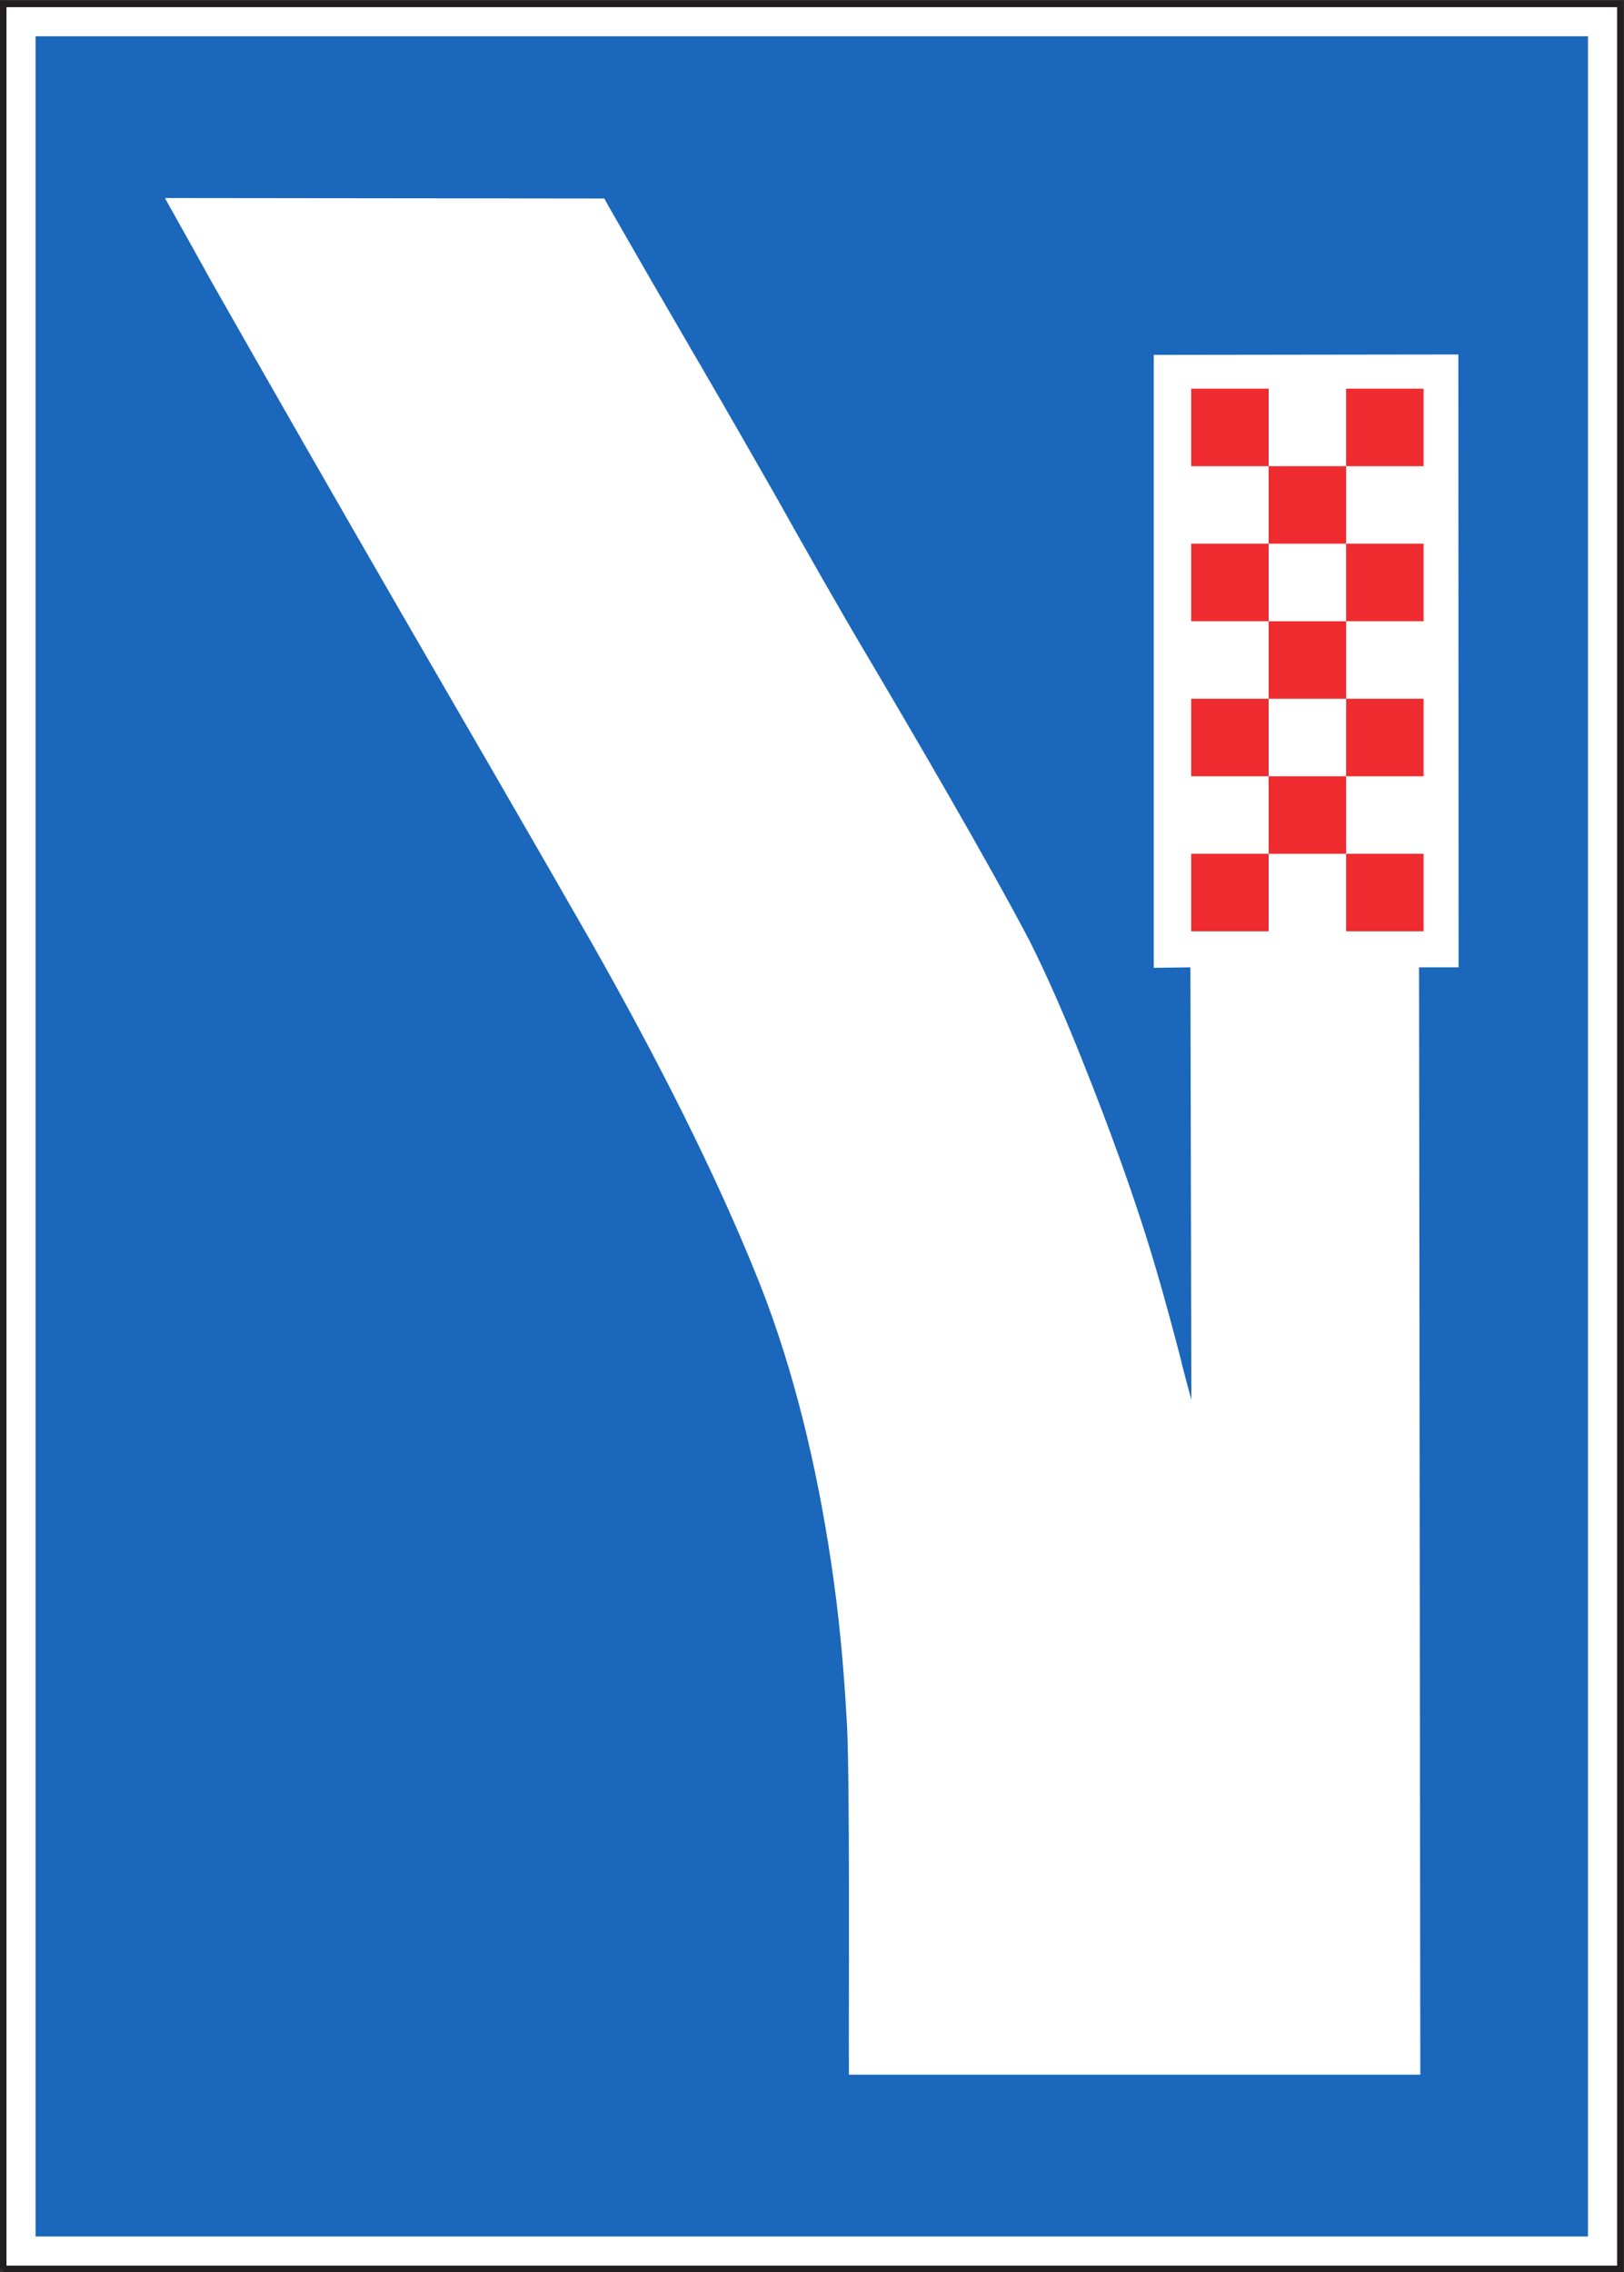 <?xml version="1.0" encoding="UTF-8" standalone="no"?>
<svg
   xmlns:dc="http://purl.org/dc/elements/1.1/"
   xmlns:cc="http://creativecommons.org/ns#"
   xmlns:rdf="http://www.w3.org/1999/02/22-rdf-syntax-ns#"
   xmlns:svg="http://www.w3.org/2000/svg"
   xmlns="http://www.w3.org/2000/svg"
   viewBox="0 0 94.867 132.667"
   height="132.667"
   width="94.867"
   xml:space="preserve"
   id="svg2"
   version="1.1"><rect x="0" y="0" width="94.867" height="132.667" fill="#333333" stroke="none"/><defs
     id="defs6" /><g
     transform="matrix(1.333,0,0,-1.333,0,132.667)"
     id="g10"><g
       transform="scale(0.1)"
       id="g12"><path
         id="path14"
         style="fill:#ffffff;fill-opacity:1;fill-rule:nonzero;stroke:none"
         d="m 1.418,1.418 h 708.66 v 992.121 h -708.66 z" /><path
         id="path16"
         style="fill:none;stroke:#231f20;stroke-width:2.835;stroke-linecap:butt;stroke-linejoin:miter;stroke-miterlimit:4;stroke-dasharray:none;stroke-opacity:1"
         d="M 1.418,1.418 H 710.078 V 993.539 H 1.418 V 1.418" /><path
         id="path18"
         style="fill:#1a67bb;fill-opacity:1;fill-rule:nonzero;stroke:none"
         d="m 15.586,15.598 h 680.313 v 963.773 H 15.586 Z" /><path
         id="path20"
         style="fill:#ffffff;fill-opacity:1;fill-rule:nonzero;stroke:none"
         d="m 372.023,86.457 c -0.195,25.879 0.594,136.582 -1.074,156.961 -1.269,22.629 -3.379,45.246 -6.769,67.656 -6.121,41.016 -16.059,83.508 -31.278,121.985 -19.66,49.464 -46.718,101.683 -72.929,147.98 -20.504,35.938 -65.953,114.371 -86.668,150.098 -25.157,43.551 -55.805,97.039 -80.535,140.586 -5.922,10.781 -14.586,26.211 -20.508,36.785 v 0 l 192.574,-0.211 v 0 c 1.687,-3.176 4.437,-7.824 6.34,-11.207 8.453,-14.801 20.929,-36.363 29.59,-51.16 2.332,-4.227 6.132,-10.36 8.457,-14.586 9.304,-15.856 22.41,-38.899 31.5,-54.758 11.203,-20.082 27.902,-49.469 39.738,-69.34 19.656,-33.187 52.637,-89.633 70.605,-123.883 8.243,-16.277 16.914,-36.57 23.672,-53.695 11.414,-28.539 22.832,-59.617 31.492,-89.004 3.594,-12.051 7.825,-27.695 10.997,-39.949 1.269,-5.5 3.378,-13.117 4.863,-18.606 v 0 l -0.418,189.414 -16.067,-0.21 v 268.488 l 133.497,0.179 0.097,-268.457 H 621.867 L 622.422,86.457 H 372.023 v 0" /><path
         id="path22"
         style="fill:#ee2c30;fill-opacity:1;fill-rule:nonzero;stroke:none"
         d="m 522.012,587.32 h 33.957 v 33.953 h -33.957 z" /><path
         id="path24"
         style="fill:#ee2c30;fill-opacity:1;fill-rule:nonzero;stroke:none"
         d="m 589.902,587.32 h 33.957 v 33.953 h -33.957 z" /><path
         id="path26"
         style="fill:#ee2c30;fill-opacity:1;fill-rule:nonzero;stroke:none"
         d="m 522.012,655.215 h 33.957 v 33.957 h -33.957 z" /><path
         id="path28"
         style="fill:#ee2c30;fill-opacity:1;fill-rule:nonzero;stroke:none"
         d="m 589.902,655.215 h 33.957 v 33.957 h -33.957 z" /><path
         id="path30"
         style="fill:#ee2c30;fill-opacity:1;fill-rule:nonzero;stroke:none"
         d="m 522.012,723.145 h 33.957 v 33.957 h -33.957 z" /><path
         id="path32"
         style="fill:#ee2c30;fill-opacity:1;fill-rule:nonzero;stroke:none"
         d="m 589.902,723.145 h 33.957 v 33.957 h -33.957 z" /><path
         id="path34"
         style="fill:#ee2c30;fill-opacity:1;fill-rule:nonzero;stroke:none"
         d="m 522.012,791.039 h 33.957 v 33.961 h -33.957 z" /><path
         id="path36"
         style="fill:#ee2c30;fill-opacity:1;fill-rule:nonzero;stroke:none"
         d="m 589.902,791.039 h 33.957 v 33.961 h -33.957 z" /><path
         id="path38"
         style="fill:#ee2c30;fill-opacity:1;fill-rule:nonzero;stroke:none"
         d="m 555.957,621.266 h 33.953 v 33.953 H 555.957 Z" /><path
         id="path40"
         style="fill:#ee2c30;fill-opacity:1;fill-rule:nonzero;stroke:none"
         d="m 555.957,689.16 h 33.953 v 33.953 H 555.957 Z" /><path
         id="path42"
         style="fill:#ee2c30;fill-opacity:1;fill-rule:nonzero;stroke:none"
         d="m 555.957,757.094 h 33.953 v 33.957 H 555.957 Z" /></g></g></svg>